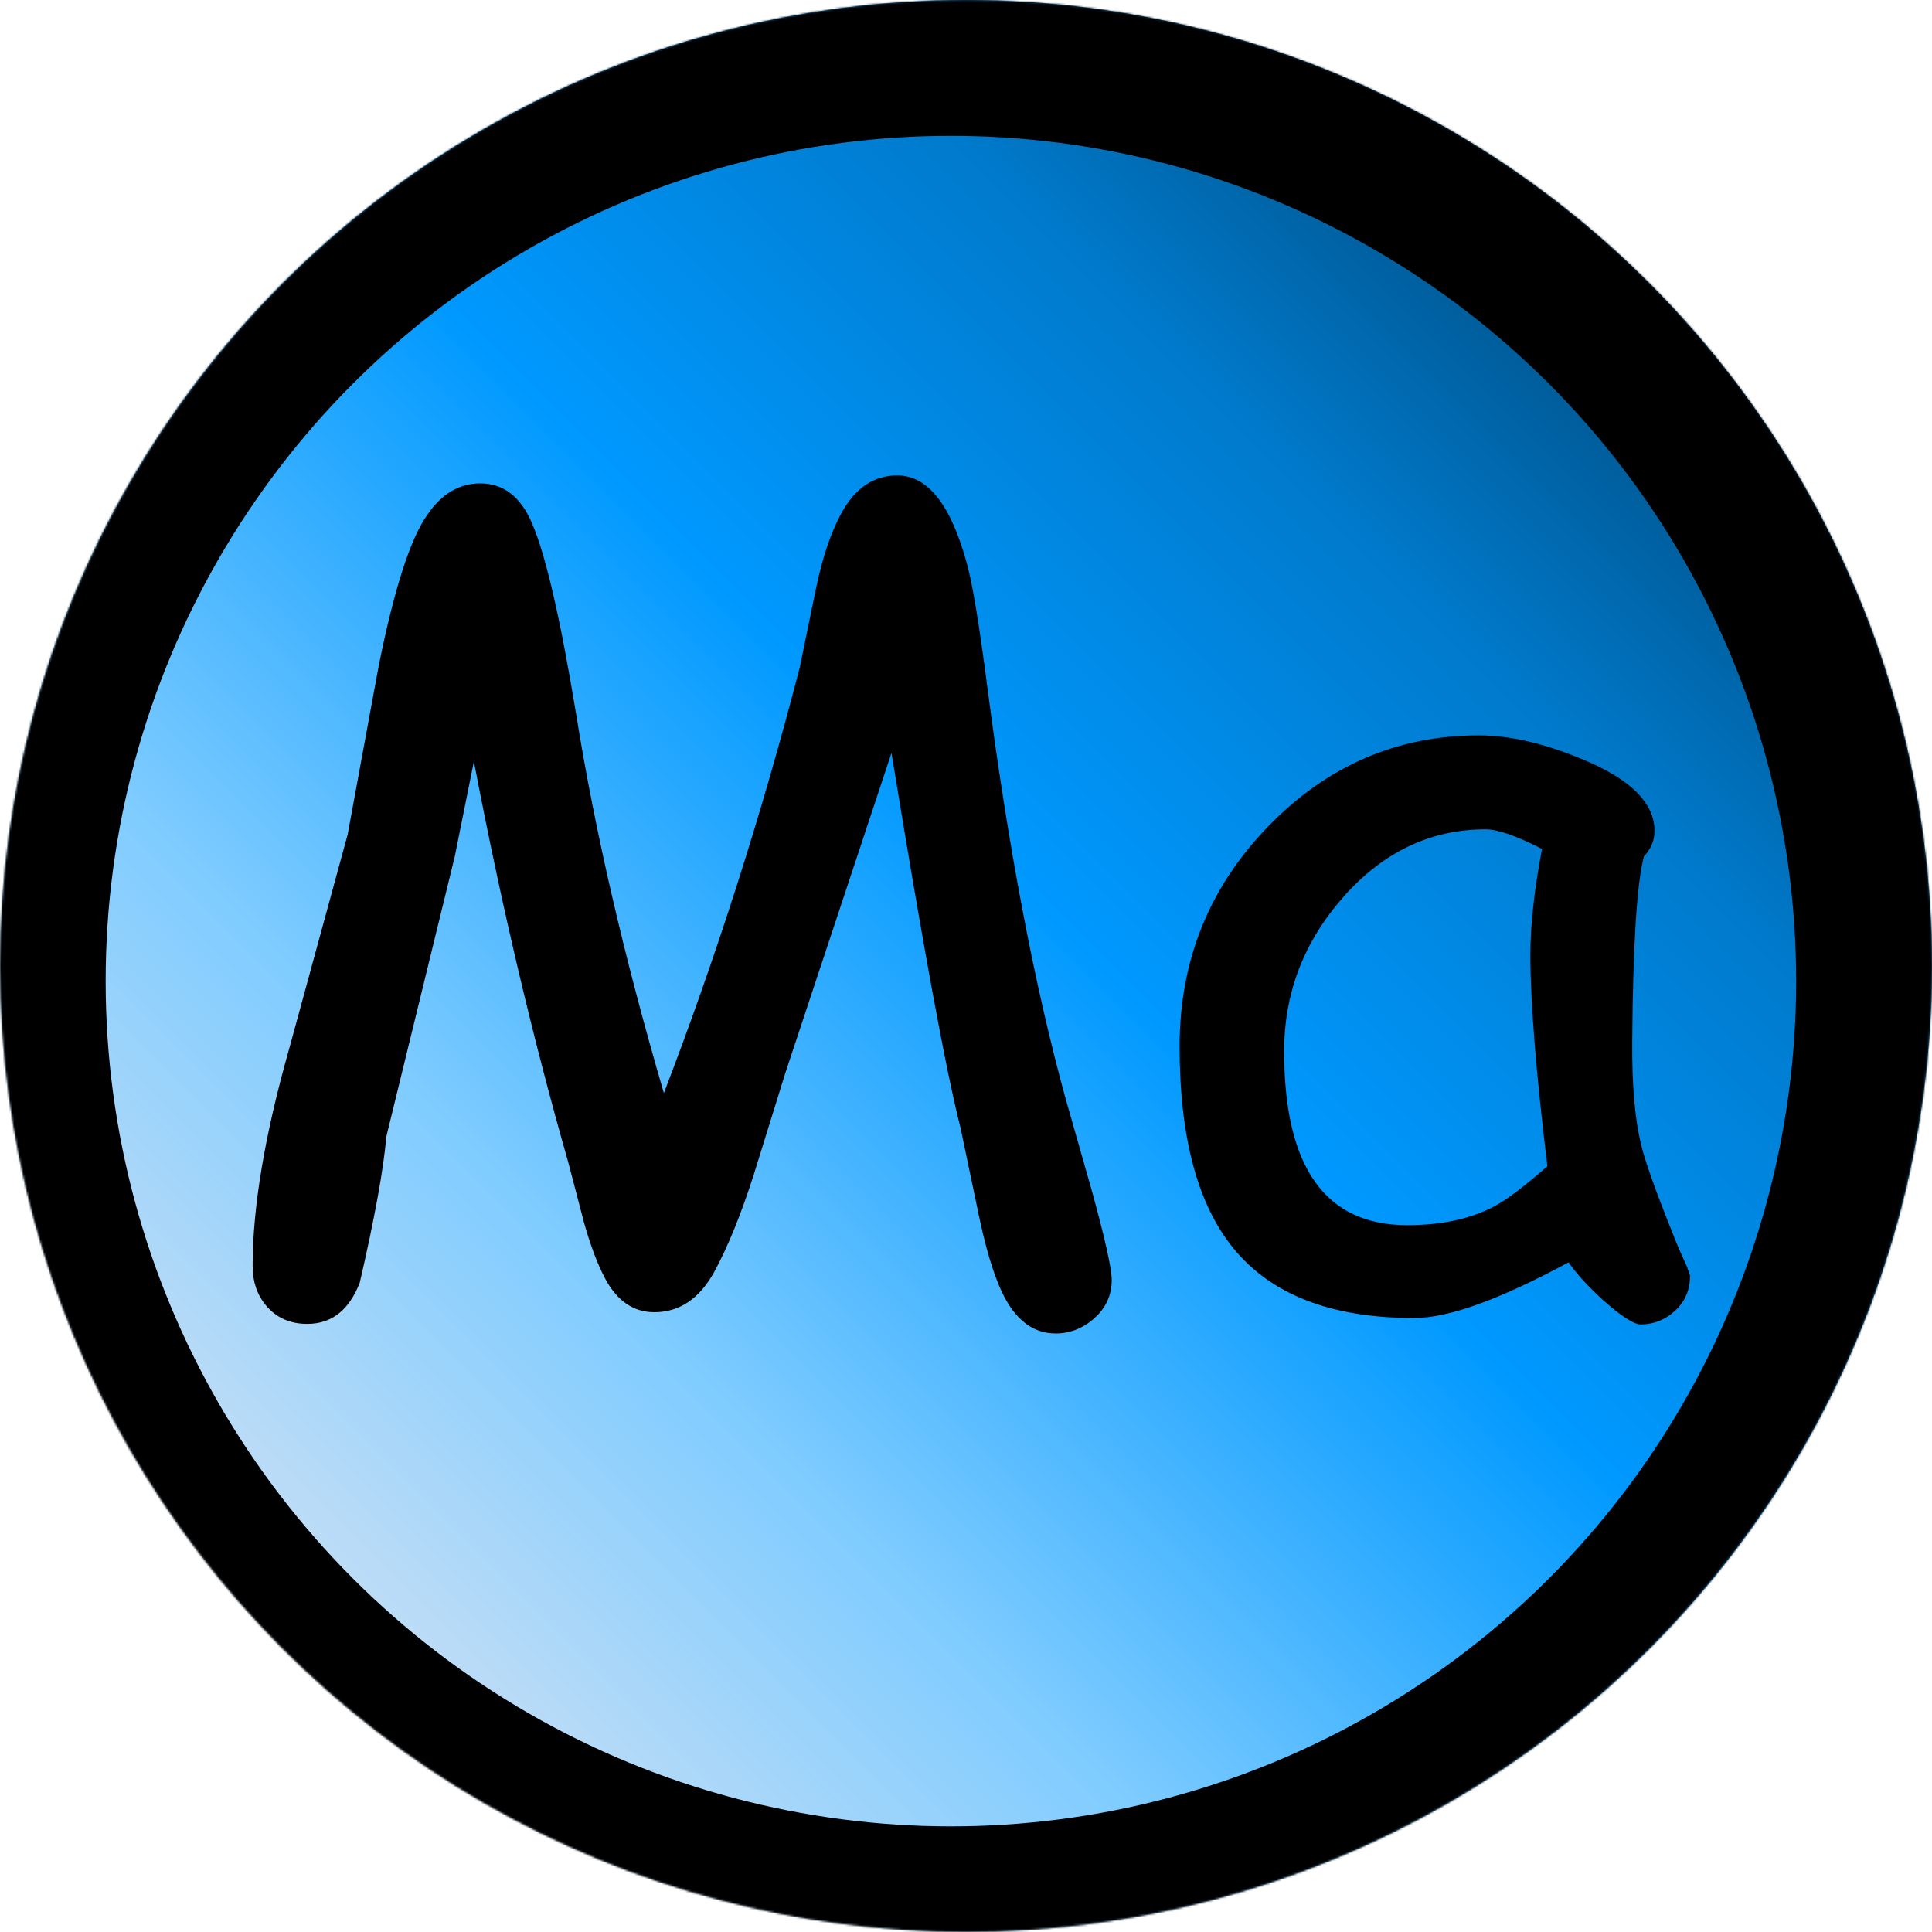 <?xml version="1.0" encoding="UTF-8"?><svg xmlns="http://www.w3.org/2000/svg" width="1024" height="1024" xmlns:xlink="http://www.w3.org/1999/xlink" viewBox="0 0 1024 1024"><defs><linearGradient id="blue-gradient" x1="149.96" y1="874.04" x2="874.04" y2="149.96" gradientUnits="userSpaceOnUse"><stop offset="0" stop-color="#cce0f4"/><stop offset=".25" stop-color="#80ccff"/><stop offset=".55" stop-color="#09f"/><stop offset=".8" stop-color="#007acc"/><stop offset="1" stop-color="#004d80"/></linearGradient><filter id="luminosity-invert" x="-120" y="-104.16" width="1248" height="1248.24" color-interpolation-filters="sRGB" filterUnits="userSpaceOnUse"><feColorMatrix result="cm" values="-1 0 0 0 1 0 -1 0 0 1 0 0 -1 0 1 0 0 0 1 0"/></filter><linearGradient id="gray-gradient" x1="149.96" y1="874.04" x2="874.04" y2="149.96" gradientUnits="userSpaceOnUse"><stop offset="0" stop-color="#262626"/><stop offset=".25" stop-color="#333"/><stop offset=".55" stop-color="#404040"/><stop offset=".8" stop-color="#595959"/><stop offset="1" stop-color="#737373"/></linearGradient><mask id="mask" x="-120" y="-104.16" width="1248" height="1248.24" maskUnits="userSpaceOnUse"><g style="filter:url(#luminosity-invert);"><circle id="gray-mask" cx="512" cy="512" r="512" style="fill:url(#gray-gradient); stroke-width:0px;"/></g></mask><filter id="drop-shadow-2" filterUnits="userSpaceOnUse"><feOffset dx="-8" dy="8"/><feGaussianBlur result="blur" stdDeviation="8"/><feFlood flood-color="#000" flood-opacity=".8"/><feComposite in2="blur" operator="in"/><feComposite in="SourceGraphic"/></filter><filter id="drop-shadow-3" filterUnits="userSpaceOnUse"><feOffset dx="-8" dy="8"/><feGaussianBlur result="blur-2" stdDeviation="16"/><feFlood flood-color="#000" flood-opacity=".8"/><feComposite in2="blur-2" operator="in"/><feComposite in="SourceGraphic"/></filter></defs><g id="background"><g id="ellipse"><circle cx="512" cy="512" r="512" style="fill:url(#blue-gradient); stroke-width:0px;"/></g></g><g id="text_border"><g style="mask:url(#mask);"><g id="gray-cont"><g id="text" style="filter:url(#drop-shadow-2);"><path d="m567.41,698.75c-10.12,0-18.47-5.25-25.03-15.75-5.62-9-10.69-24-15.19-45l-10.12-48.38c-7.69-30-19.88-96.19-36.56-198.56l-56.25,169.59-16.59,53.44c-6.75,21.19-13.78,38.53-21.09,52.03-7.88,14.25-18.47,21.38-31.78,21.38-11.07,0-19.78-6-26.16-18-4.13-7.88-7.88-17.9-11.25-30.09l-8.16-31.22c-18.94-66.19-35.63-137.06-50.06-212.62l-10.12,50.34-36.28,148.5c-1.5,17.44-6.19,43.22-14.06,77.34-5.62,14.62-14.91,21.94-27.84,21.94-9.19,0-16.5-3.28-21.94-9.84-4.69-5.62-7.03-12.56-7.03-20.81,0-31.31,6.47-69.75,19.41-115.31l30.94-113.34,16.31-88.59c8.25-41.44,16.97-68.53,26.16-81.28,7.5-10.87,16.78-16.31,27.84-16.31,12.19,0,21.28,6.94,27.28,20.81,7.31,16.69,15.19,50.72,23.62,102.09,9.94,61.69,25.4,128.44,46.41,200.25,27.75-72.18,51.75-147.38,72-225.56l8.44-41.06c3.38-16.5,7.78-29.81,13.22-39.94,7.31-13.87,17.34-20.81,30.09-20.81,16.12,0,28.41,15.57,36.84,46.69,3,10.69,6.65,32.81,10.97,66.38,11.06,84.75,24.84,157.13,41.34,217.12l13.78,48.38c7.12,25.88,10.69,41.81,10.69,47.81,0,8.06-3.05,14.81-9.14,20.25-6.1,5.44-12.99,8.16-20.67,8.16Z" style="stroke-width:0px;"/><path d="m877.62,693.97c-3.56,0-10.03-4.13-19.41-12.38-8.44-7.69-14.72-14.53-18.84-20.53-18,9.75-33.85,17.11-47.53,22.08-13.69,4.97-25.13,7.45-34.31,7.45-43.88,0-75.85-12.38-95.91-37.12-18.94-23.25-28.41-58.87-28.41-106.88,0-45.37,15.61-84.19,46.83-116.44,31.22-32.25,68.48-48.38,111.8-48.38,16.31,0,34.59,4.22,54.84,12.66,25.5,10.5,38.25,23.16,38.25,37.97,0,5.06-1.88,9.56-5.62,13.5-1.88,7.13-3.33,18.84-4.36,35.16-1.03,16.31-1.64,37.22-1.83,62.72-.19,23.25,1.41,41.62,4.78,55.12,1.87,8.25,7.78,24.75,17.72,49.5,1.31,3.38,3.47,8.35,6.47,14.91l1.69,4.78c0,7.5-2.63,13.68-7.88,18.56-5.25,4.87-11.35,7.31-18.28,7.31Zm-58.5-195.47c0-8.06.51-16.83,1.55-26.3,1.03-9.47,2.58-19.55,4.64-30.23-6.94-3.56-12.89-6.19-17.86-7.88-4.97-1.69-8.96-2.53-11.95-2.53-29.07,0-54.14,11.86-75.23,35.58-21.09,23.72-31.64,51.05-31.64,81.98s5.44,53.82,16.31,69.19c10.87,15.38,27.18,23.06,48.94,23.06,18,0,33.28-3.28,45.84-9.84,6.75-3.56,16.22-10.69,28.41-21.38-6-49.68-9-86.91-9-111.66Z" style="stroke-width:0px;"/></g><circle id="ellipse-border" cx="512" cy="512" r="512" style="fill:none; filter:url(#drop-shadow-3); stroke:#000; stroke-miterlimit:10; stroke-width:128px;"/></g></g></g></svg>
